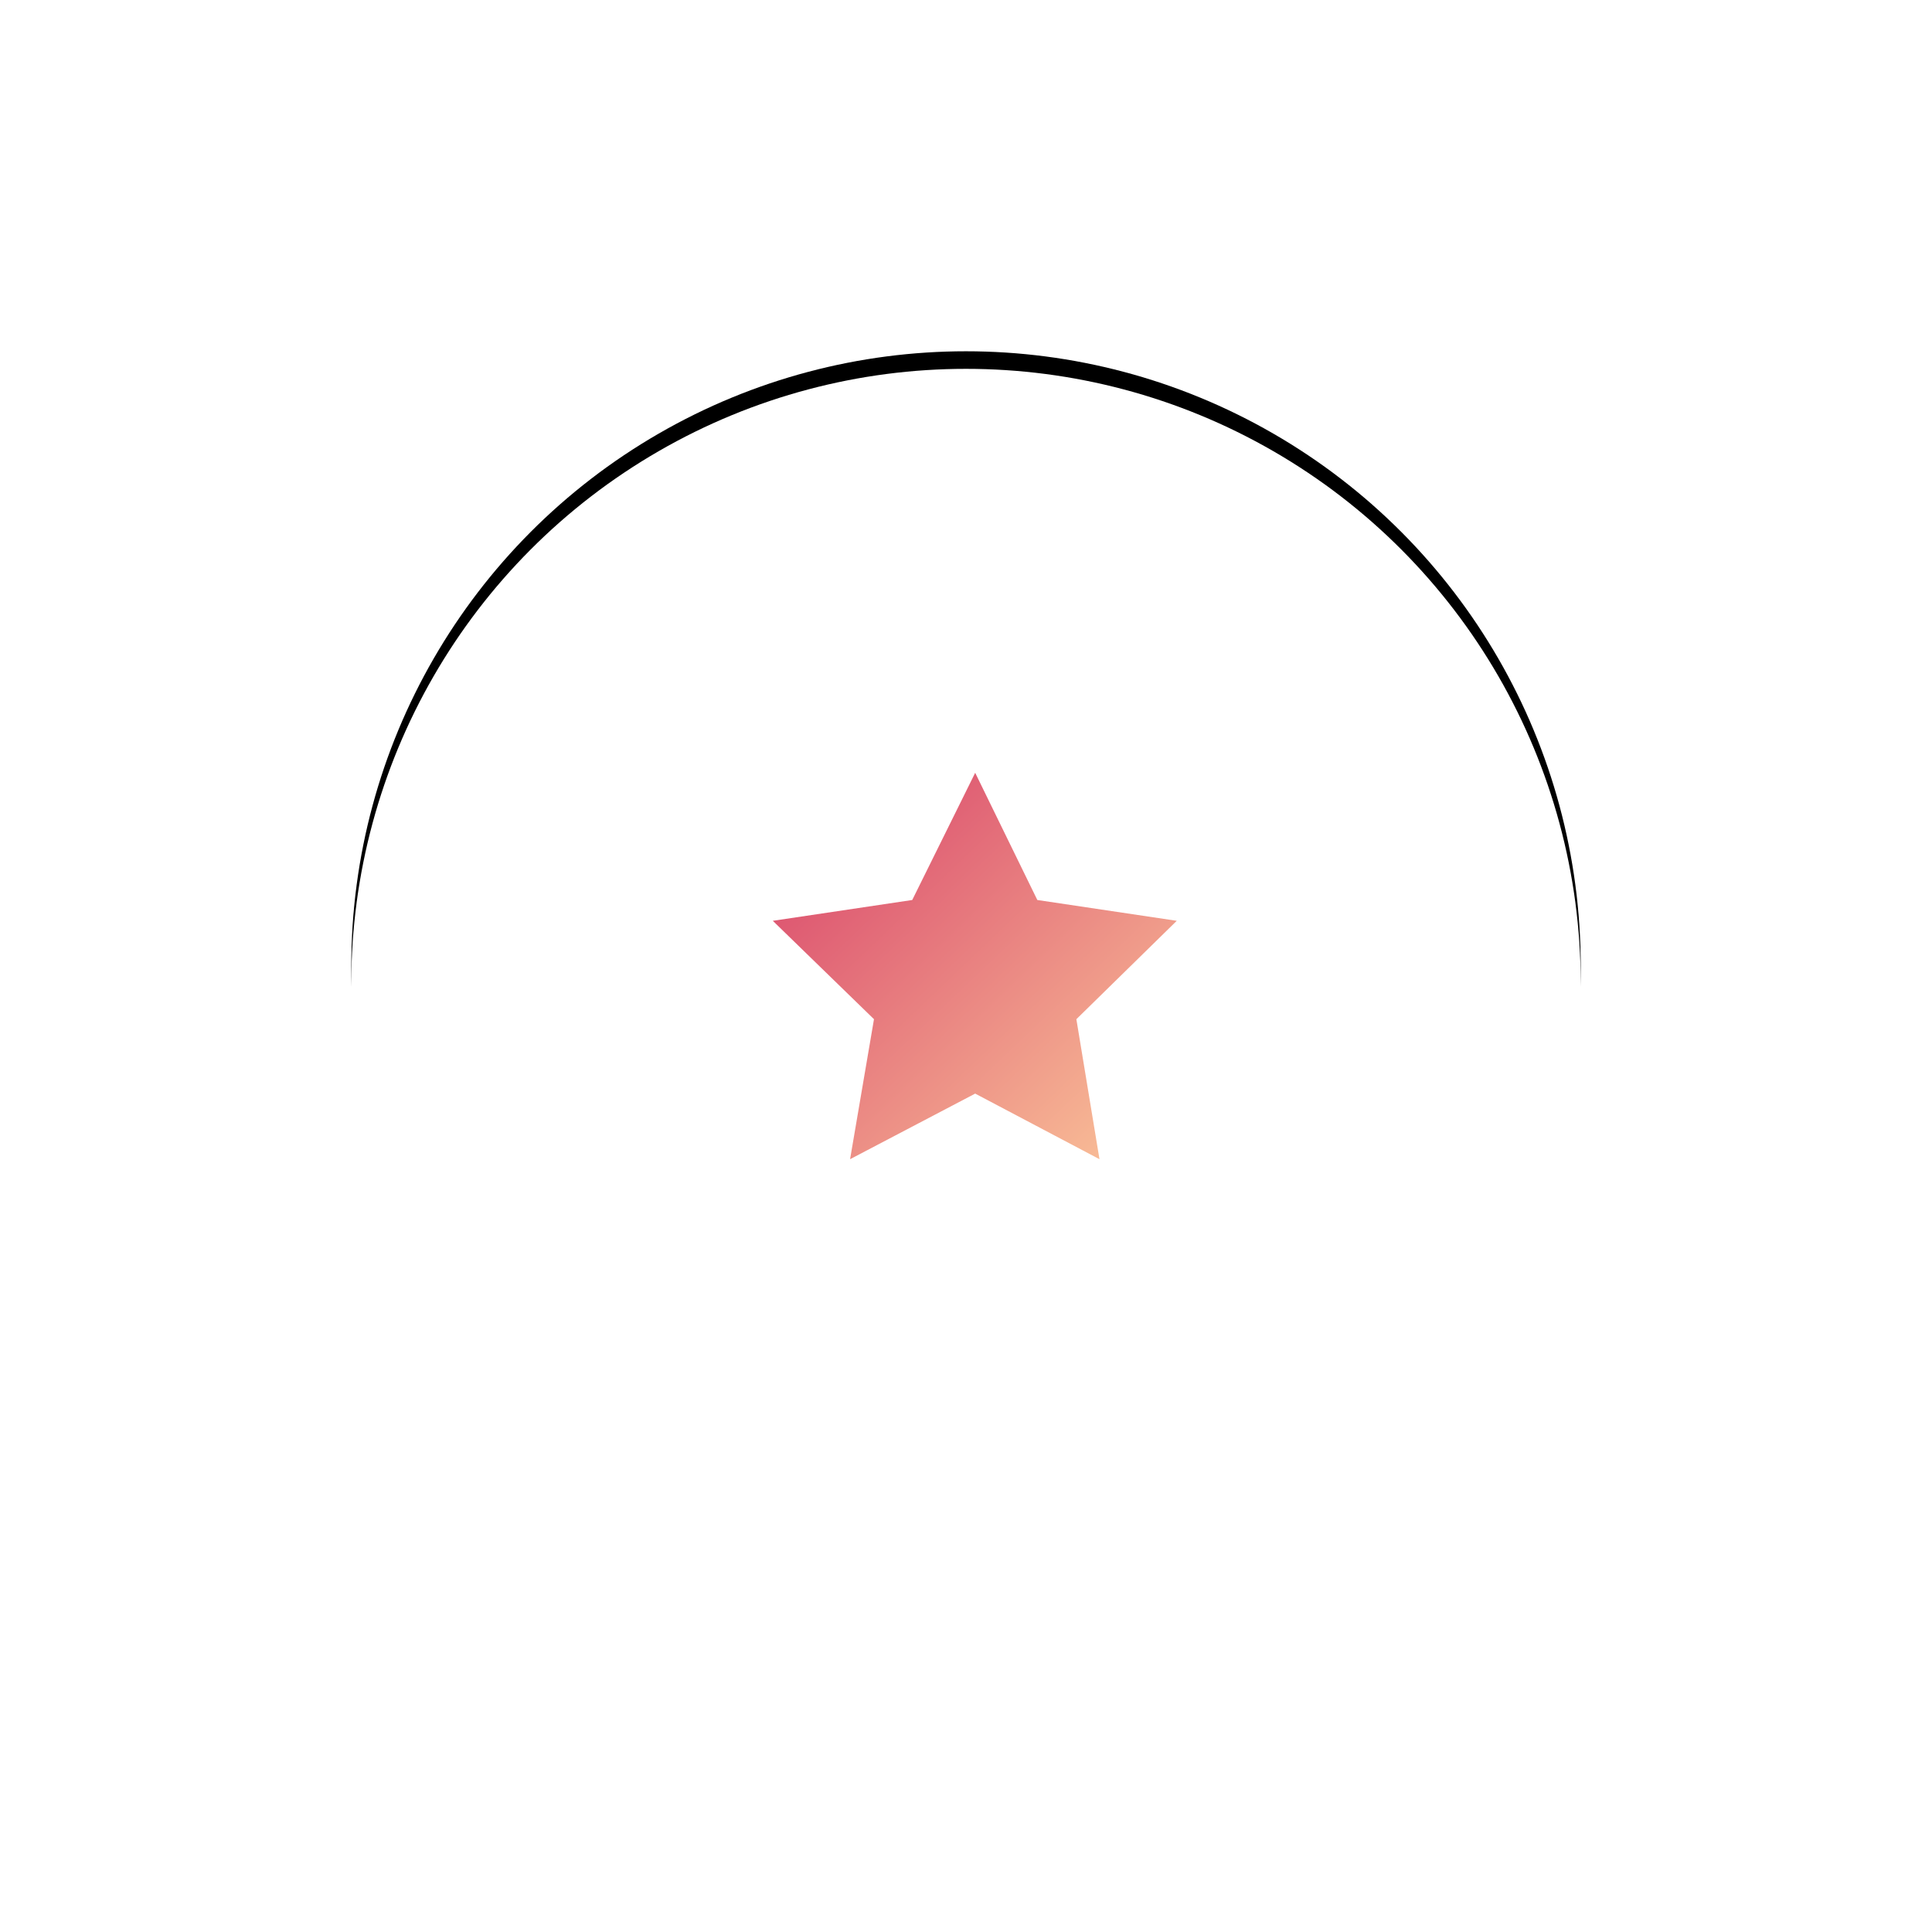 <?xml version="1.0" encoding="UTF-8"?>
<svg width="110px" height="110px" viewBox="0 0 110 110" version="1.1" xmlns="http://www.w3.org/2000/svg" xmlns:xlink="http://www.w3.org/1999/xlink">
    <!-- Generator: Sketch 47.1 (45422) - http://www.bohemiancoding.com/sketch -->
    <title>Group 12</title>
    <desc>Created with Sketch.</desc>
    <defs>
        <circle id="path-1" cx="35" cy="35" r="35"></circle>
        <filter x="-43.6%" y="-45.0%" width="187.1%" height="187.1%" filterUnits="objectBoundingBox" id="filter-2">
            <feOffset dx="0" dy="-1" in="SourceAlpha" result="shadowOffsetOuter1"></feOffset>
            <feGaussianBlur stdDeviation="10" in="shadowOffsetOuter1" result="shadowBlurOuter1"></feGaussianBlur>
            <feColorMatrix values="0 0 0 0 0.906   0 0 0 0 0.925   0 0 0 0 0.937  0 0 0 1 0" type="matrix" in="shadowBlurOuter1"></feColorMatrix>
        </filter>
        <linearGradient x1="100%" y1="100%" x2="0%" y2="0%" id="linearGradient-3">
            <stop stop-color="#FBC79A" offset="0%"></stop>
            <stop stop-color="#D73E68" offset="100%"></stop>
        </linearGradient>
    </defs>
    <g id="Page-1" stroke="none" stroke-width="1" fill="none" fill-rule="evenodd">
        <g id="03.Ve_Chung_Toi" transform="translate(-698, -1230)">
            <g id="Group-12" transform="translate(718, 1251)">
                <g id="Oval-Copy-3">
                    <use fill="black" fill-opacity="1" filter="url(#filter-2)" xlink:href="#path-1"></use>
                    <use fill="#FFFFFF" fill-rule="evenodd" xlink:href="#path-1"></use>
                </g>
                <polygon id="Page-1" fill="url(#linearGradient-3)" points="39.061 30.242 35.523 23 31.939 30.242 24 31.427 29.761 37.029 28.4 45 35.523 41.265 42.6 45 41.284 37.029 47 31.427"></polygon>
            </g>
        </g>
    </g>
</svg>